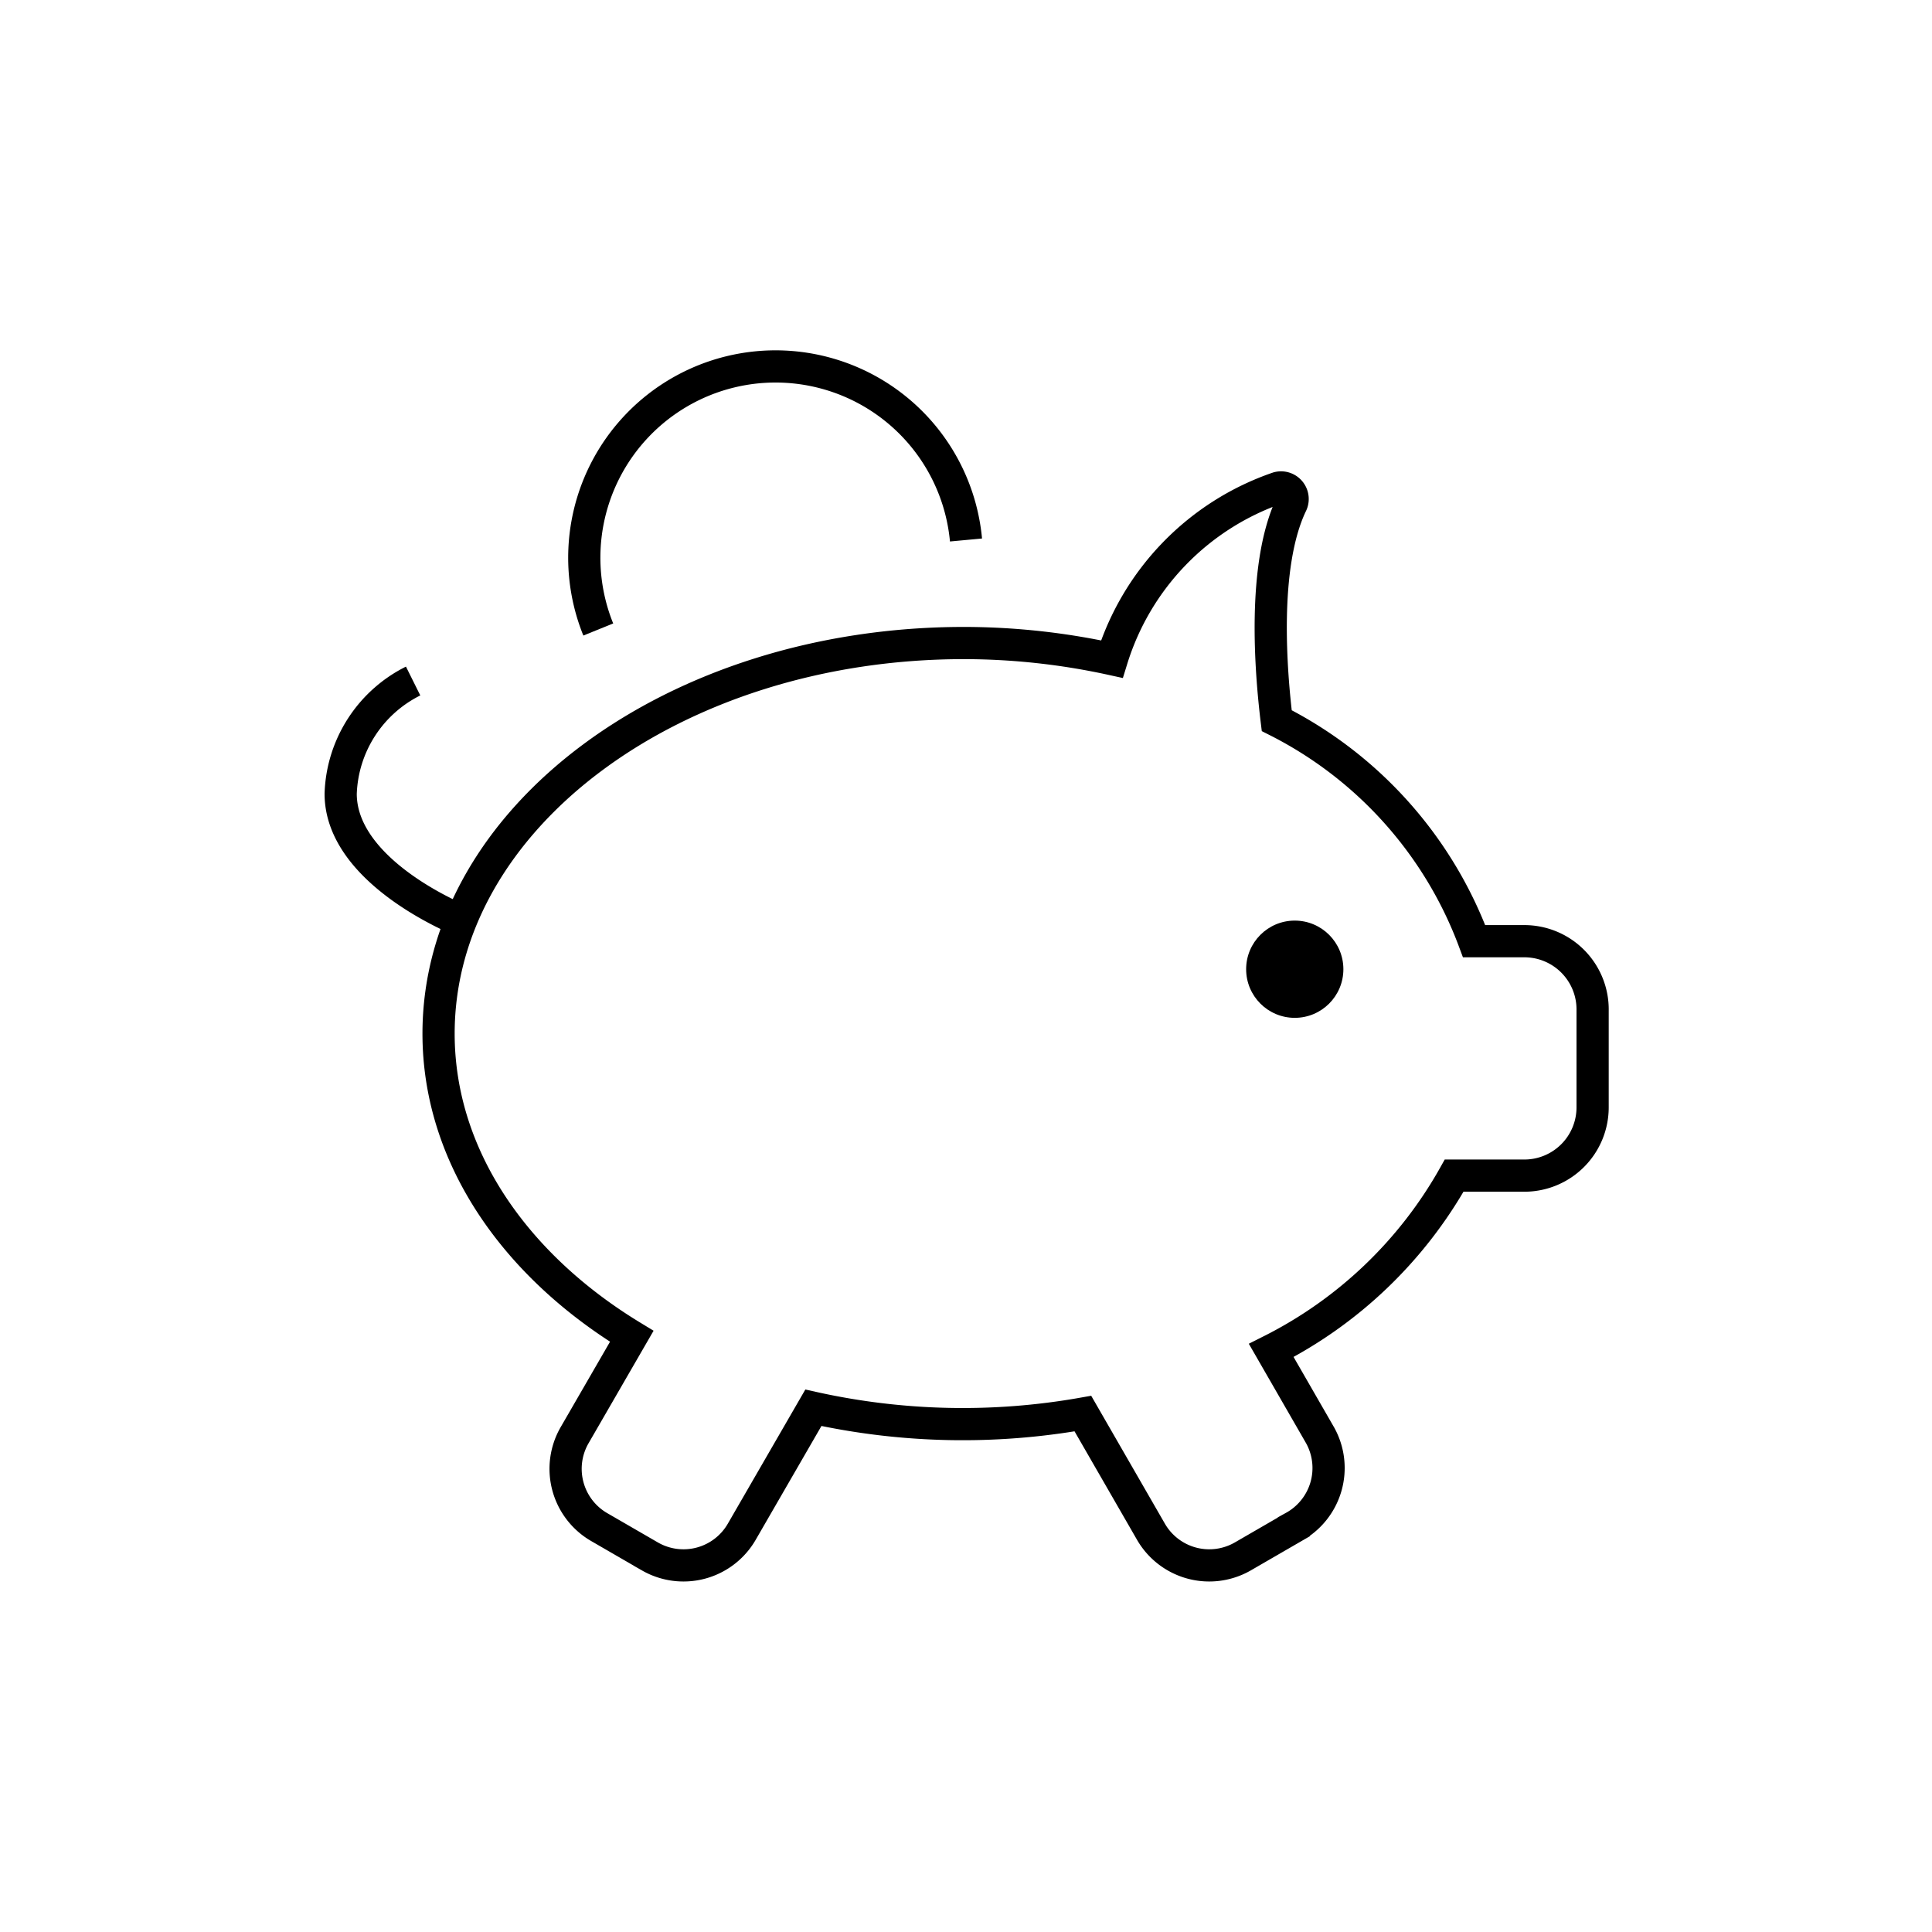 <svg id="Ebene_2" data-name="Ebene 2" xmlns="http://www.w3.org/2000/svg" viewBox="0 0 60 60"><defs><style>.cls-1{fill:none;stroke:#000000;stroke-miterlimit:10;}.cls-2{fill:#000000;}</style></defs><title>sparschwein</title><g id="sparschwein"><path class="cls-1" d="M12.83,21.15a4.06,4.06,0,0,0-2.25,3.5c0,2.46,3.74,3.94,3.74,3.94"/><path class="cls-1" d="M30,16.77a5.94,5.94,0,1,0-11.42,2.78"/><path class="cls-1" d="M47.31,29.23H45.78a12.59,12.59,0,0,0-6.13-6.85c-.18-1.48-.46-4.79.45-6.71a.36.36,0,0,0-.41-.52,8.18,8.18,0,0,0-5.16,5.32,21.58,21.58,0,0,0-4.59-.5c-9,0-16.32,5.43-16.32,12.13,0,3.79,2.35,7.18,6,9.4l-1.78,3.08a2.09,2.09,0,0,0,.76,2.84l1.59.92a2.09,2.09,0,0,0,2.84-.76l2.23-3.86a21.44,21.44,0,0,0,8.37.18l2.12,3.68a2.09,2.09,0,0,0,2.84.76l1.59-.92A2.09,2.09,0,0,0,41,44.58l-1.52-2.64a13.45,13.45,0,0,0,5.68-5.43h2.18a2.12,2.12,0,0,0,2.12-2.12v-3A2.12,2.12,0,0,0,47.31,29.23Z"/><circle class="cls-2" cx="40.21" cy="30.1" r="1.51"/></g></svg>
